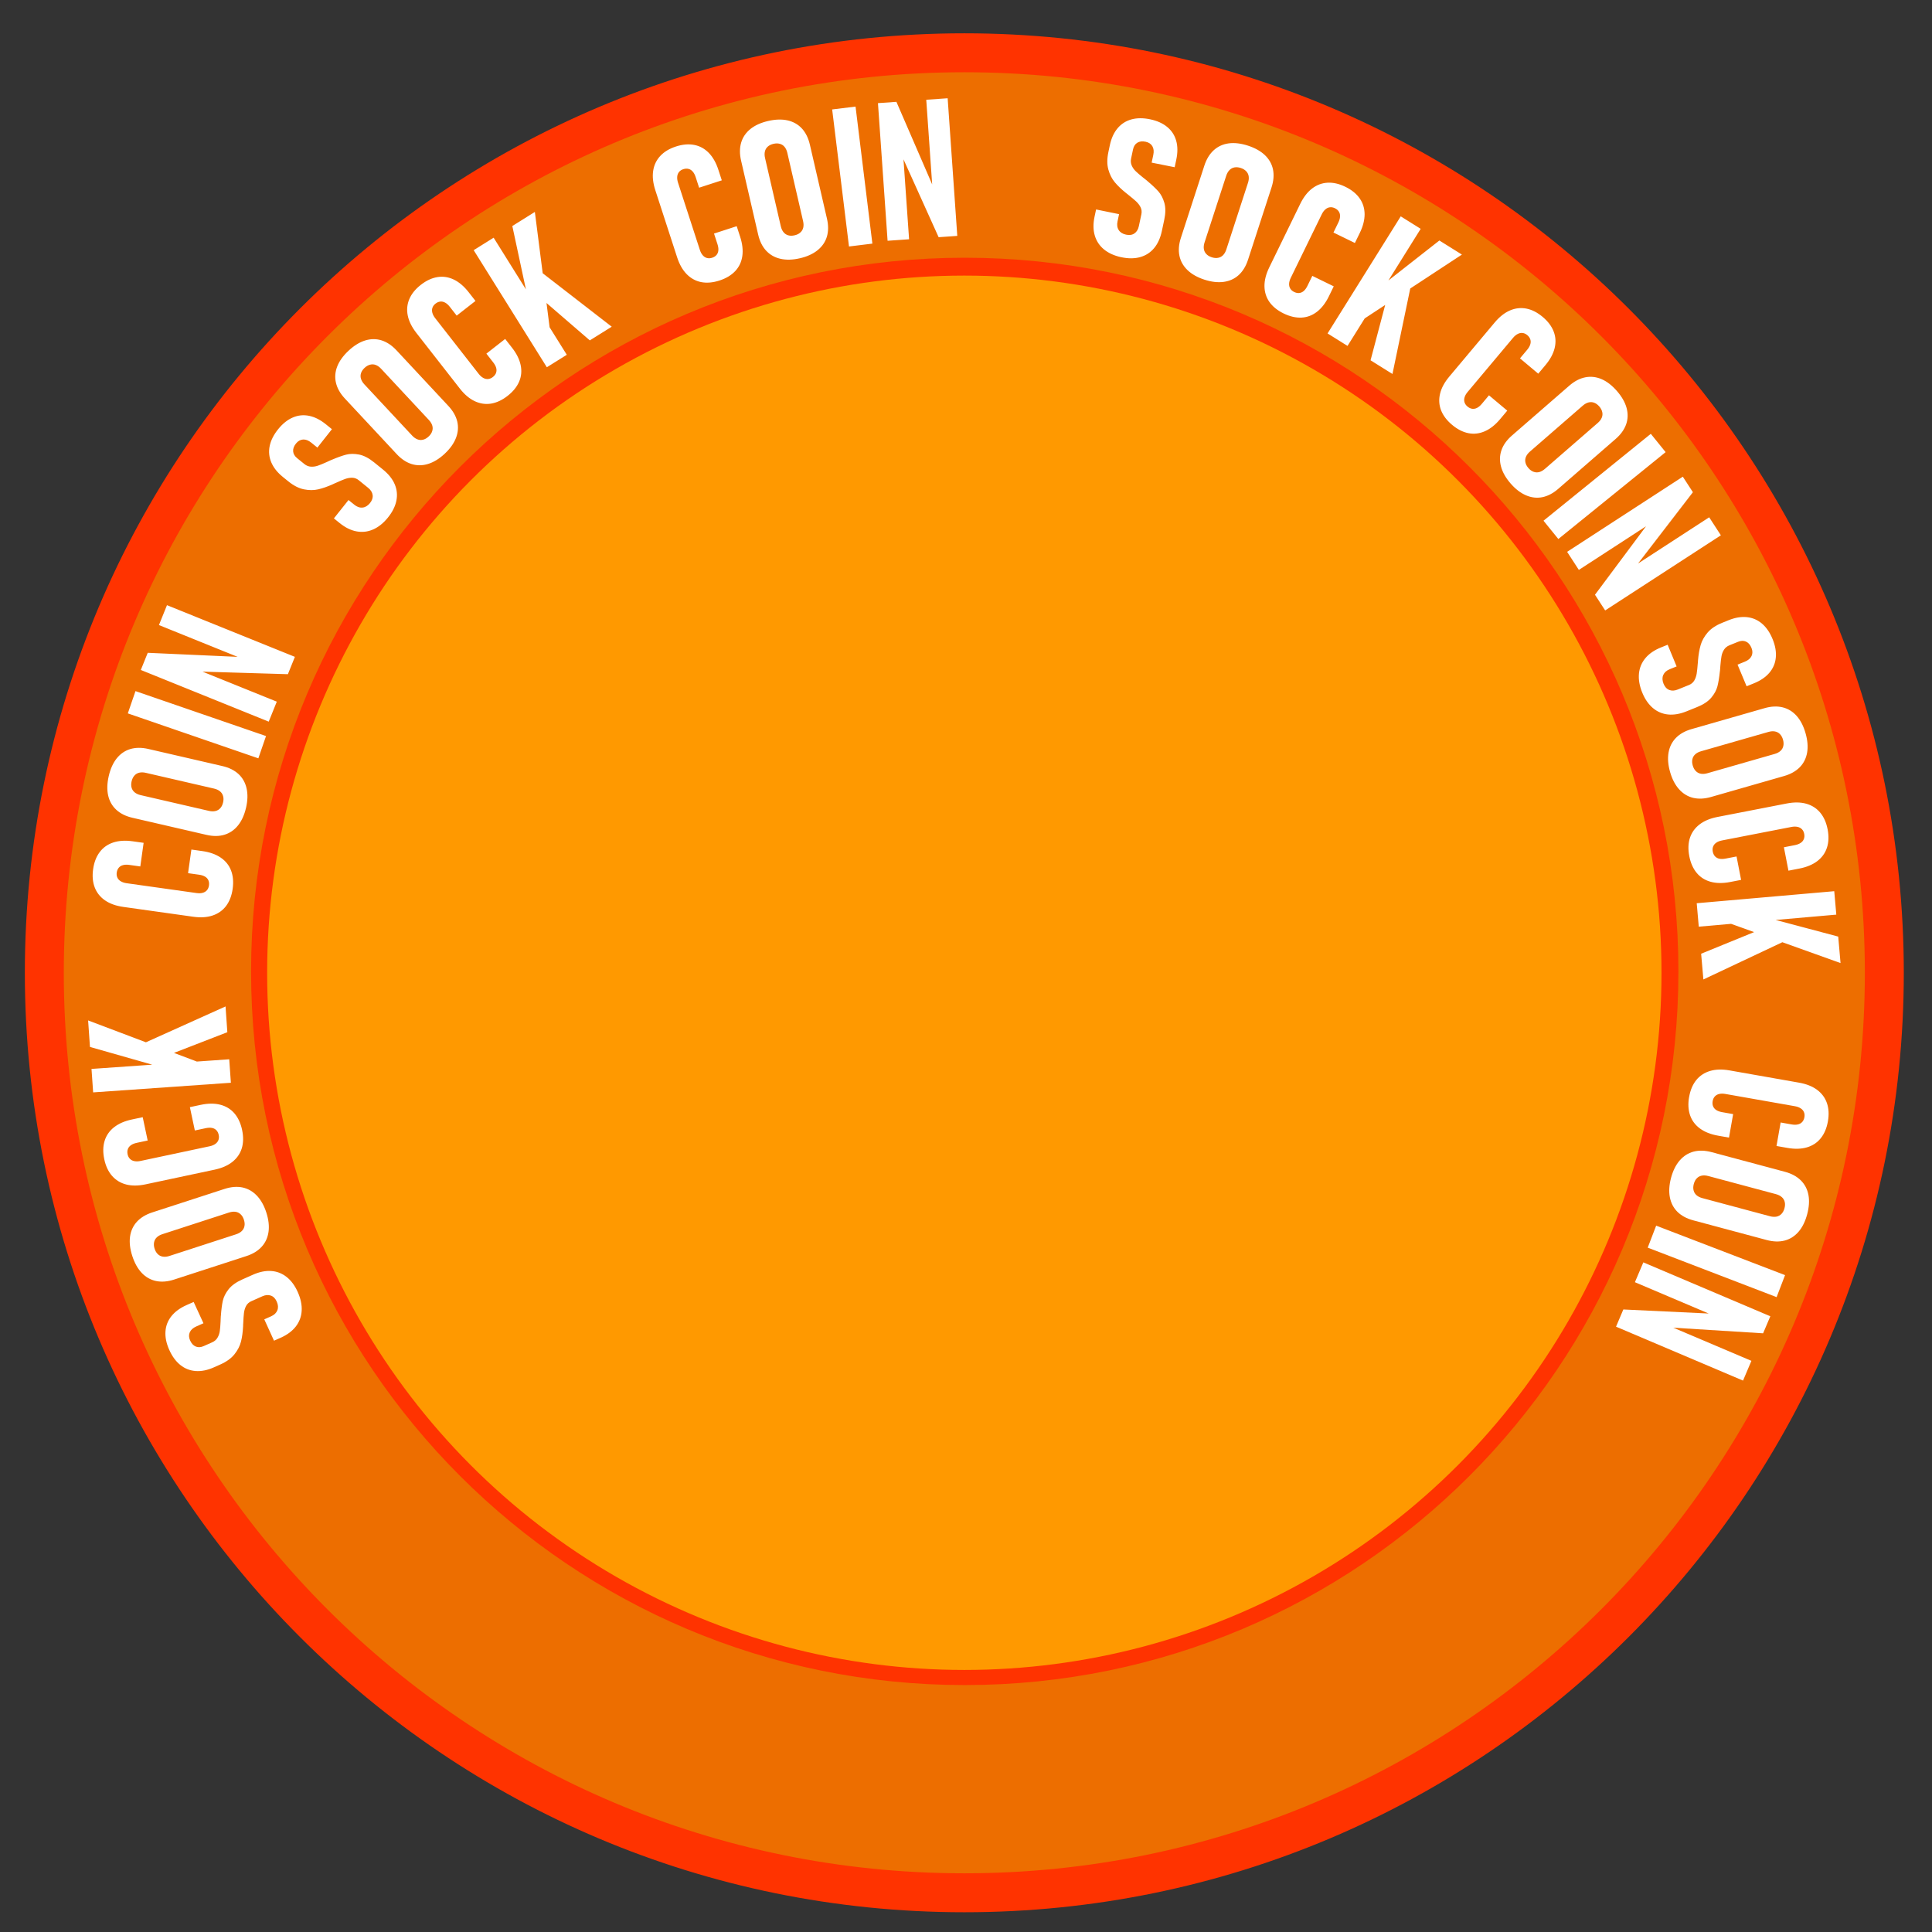 <?xml version="1.0" encoding="UTF-8"?>
<!DOCTYPE svg PUBLIC "-//W3C//DTD SVG 1.1//EN" "http://www.w3.org/Graphics/SVG/1.1/DTD/svg11.dtd">
<!-- Creator: CorelDRAW -->
<svg xmlns="http://www.w3.org/2000/svg" xml:space="preserve" width="420mm" height="420mm" style="shape-rendering:geometricPrecision; text-rendering:geometricPrecision; image-rendering:optimizeQuality; fill-rule:evenodd; clip-rule:evenodd"
viewBox="0 0 420 420">
 <rect x="0" y="0" width="420" height="420" fill="#333333" stroke="none"/>
 <defs>
  <style type="text/css">
   <![CDATA[
    .str0 {stroke:#FF3300;stroke-width:8.467}
    .fil2 {fill:#FF9900}
    .fil0 {fill:#ED6E00}
    .fil1 {fill:white;fill-rule:nonzero}
   ]]>
  </style>
 </defs>
 <g id="base">
  <path class="fil0 str0" d="M209.636 11.473c110.438,0 200,89.562 200,200 0,110.438 -89.562,200 -200,200 -110.438,0 -200,-89.562 -200,-200 0,-110.438 89.562,-200 200,-200zm0.091 48.789c83.332,0 150.912,67.58 150.912,150.912 0,83.332 -67.58,150.912 -150.912,150.912 -83.332,0 -150.912,-67.58 -150.912,-150.912 0,-83.332 67.58,-150.912 150.912,-150.912z"/>
  <g id="_274118136">
   <path id="_274118160" class="fil1" d="M64.741 280.908c0.636,1.429 0.916,2.785 0.84,4.053 -0.076,1.268 -0.498,2.397 -1.265,3.394 -0.767,0.997 -1.86,1.815 -3.283,2.449l-1.467 0.653 -2.113 -4.643 1.468 -0.653c0.695,-0.309 1.15,-0.743 1.374,-1.314 0.221,-0.561 0.179,-1.19 -0.13,-1.886 -0.301,-0.676 -0.729,-1.118 -1.285,-1.31 -0.552,-0.202 -1.17,-0.15 -1.852,0.153l-2.394 1.066c-0.502,0.224 -0.877,0.56 -1.124,1.009 -0.241,0.447 -0.399,0.957 -0.472,1.521 -0.07,0.571 -0.122,1.319 -0.161,2.254 -0.003,0.063 -0.009,0.119 -0.014,0.176 0.001,0.054 -0.005,0.11 -0.008,0.173l-0.007 0.296c-0.062,1.246 -0.209,2.353 -0.451,3.317 -0.239,0.97 -0.716,1.892 -1.421,2.784 -0.702,0.883 -1.729,1.626 -3.074,2.225l-1.416 0.63c-1.39,0.619 -2.708,0.882 -3.95,0.794 -1.236,-0.09 -2.345,-0.521 -3.326,-1.303 -0.983,-0.788 -1.792,-1.894 -2.431,-3.329 -0.619,-1.39 -0.891,-2.711 -0.81,-3.95 0.078,-1.245 0.509,-2.355 1.285,-3.333 0.775,-0.978 1.874,-1.783 3.297,-2.416l1.545 -0.688 2.133 4.634 -1.564 0.696c-0.701,0.312 -1.175,0.739 -1.41,1.268 -0.238,0.538 -0.215,1.129 0.069,1.766 0.304,0.682 0.716,1.123 1.243,1.336 0.52,0.216 1.096,0.175 1.727,-0.106l1.828 -0.814c0.515,-0.229 0.899,-0.562 1.158,-1.002 0.259,-0.439 0.426,-0.914 0.5,-1.441 0.077,-0.52 0.131,-1.231 0.174,-2.121 0.004,-0.164 0.005,-0.334 0.017,-0.516 0.014,-0.176 0.026,-0.358 0.027,-0.544 0.002,-0.032 0.006,-0.057 0.01,-0.082 0.004,-0.025 0.009,-0.05 0.01,-0.082 0.089,-1.289 0.229,-2.362 0.412,-3.214 0.186,-0.846 0.606,-1.689 1.258,-2.527 0.655,-0.832 1.649,-1.544 2.982,-2.137l2.278 -1.014c1.423,-0.633 2.756,-0.911 4.005,-0.827 1.248,0.084 2.368,0.519 3.354,1.298 0.987,0.779 1.802,1.881 2.435,3.304zm-6.847 -17.328c0.498,1.534 0.657,2.935 0.483,4.199 -0.174,1.264 -0.668,2.343 -1.48,3.244 -0.818,0.903 -1.93,1.583 -3.344,2.042l-15.706 5.103c-1.414,0.46 -2.713,0.563 -3.913,0.316 -1.192,-0.25 -2.226,-0.832 -3.11,-1.753 -0.877,-0.922 -1.565,-2.151 -2.064,-3.685 -0.496,-1.528 -0.662,-2.926 -0.494,-4.188 0.174,-1.264 0.666,-2.35 1.484,-3.253 0.827,-0.898 1.939,-1.578 3.353,-2.038l15.706 -5.103c1.414,-0.459 2.713,-0.563 3.904,-0.32 1.186,0.252 2.222,0.841 3.106,1.761 0.884,0.92 1.579,2.146 2.075,3.674zm-4.871 1.583c-0.161,-0.496 -0.394,-0.894 -0.711,-1.184 -0.312,-0.299 -0.682,-0.482 -1.11,-0.543 -0.421,-0.063 -0.9,-0.011 -1.423,0.159l-14.487 4.707c-0.509,0.165 -0.914,0.401 -1.224,0.702 -0.31,0.301 -0.502,0.667 -0.579,1.092 -0.079,0.418 -0.04,0.88 0.121,1.376 0.163,0.502 0.401,0.892 0.711,1.184 0.31,0.292 0.678,0.469 1.105,0.53 0.427,0.061 0.893,0.013 1.403,-0.152l14.487 -4.707c0.522,-0.17 0.941,-0.409 1.244,-0.708 0.31,-0.301 0.504,-0.66 0.583,-1.078 0.086,-0.42 0.042,-0.873 -0.121,-1.375zm-0.392 -19.518c0.315,1.482 0.287,2.806 -0.068,3.983 -0.363,1.172 -1.046,2.16 -2.044,2.956 -0.998,0.795 -2.29,1.358 -3.861,1.692l-15.023 3.193c-1.571,0.334 -2.981,0.345 -4.216,0.025 -1.235,-0.321 -2.254,-0.947 -3.062,-1.87 -0.81,-0.93 -1.374,-2.128 -1.689,-3.61 -0.315,-1.482 -0.288,-2.813 0.073,-3.992 0.36,-1.186 1.045,-2.167 2.05,-2.964 1.006,-0.79 2.298,-1.353 3.87,-1.687l2.364 -0.502 1.078 5.072 -2.364 0.502c-0.496,0.105 -0.916,0.267 -1.242,0.494 -0.334,0.222 -0.569,0.51 -0.697,0.854 -0.129,0.344 -0.149,0.723 -0.059,1.143 0.085,0.4 0.249,0.732 0.505,0.988 0.249,0.257 0.573,0.426 0.971,0.5 0.399,0.081 0.842,0.066 1.338,-0.04l15.023 -3.193c0.496,-0.105 0.907,-0.272 1.232,-0.507 0.326,-0.228 0.546,-0.512 0.676,-0.85 0.123,-0.336 0.145,-0.708 0.06,-1.108 -0.092,-0.434 -0.265,-0.772 -0.514,-1.029 -0.256,-0.255 -0.573,-0.426 -0.962,-0.494 -0.391,-0.075 -0.839,-0.052 -1.349,0.056l-2.364 0.502 -1.078 -5.072 2.364 -0.502c1.578,-0.336 2.981,-0.345 4.221,-0.033 1.249,0.318 2.273,0.936 3.085,1.873 0.803,0.931 1.369,2.136 1.684,3.618zm-16.563 -13.348l-16.509 -4.7 -0.403 -5.763 25.992 9.829 -9.081 0.635zm-15.818 5.181l-0.357 -5.103 29.94 -2.094 0.357 5.102 -29.94 2.094zm13.178 -6.882l-3.316 -3.285 18.918 -8.52 0.392 5.602 -15.994 6.203zm17.152 -37.371c-0.211,1.5 -0.69,2.735 -1.426,3.72 -0.742,0.977 -1.722,1.672 -2.932,2.078 -1.21,0.406 -2.616,0.493 -4.207,0.27l-15.21 -2.138c-1.591,-0.224 -2.919,-0.695 -3.97,-1.419 -1.051,-0.724 -1.794,-1.661 -2.238,-2.805 -0.443,-1.151 -0.564,-2.47 -0.353,-3.97 0.211,-1.5 0.691,-2.742 1.434,-3.726 0.744,-0.991 1.723,-1.679 2.94,-2.084 1.216,-0.399 2.622,-0.485 4.213,-0.262l2.393 0.336 -0.722 5.135 -2.393 -0.336c-0.502,-0.071 -0.952,-0.063 -1.336,0.04 -0.39,0.094 -0.709,0.285 -0.947,0.564 -0.238,0.28 -0.387,0.629 -0.447,1.054 -0.057,0.405 -0.016,0.773 0.137,1.101 0.146,0.326 0.393,0.596 0.741,0.801 0.347,0.212 0.769,0.35 1.271,0.421l15.209 2.138c0.502,0.071 0.946,0.055 1.331,-0.055 0.384,-0.103 0.689,-0.294 0.926,-0.567 0.231,-0.274 0.378,-0.616 0.435,-1.02 0.062,-0.44 0.015,-0.816 -0.131,-1.143 -0.153,-0.327 -0.393,-0.596 -0.735,-0.793 -0.341,-0.204 -0.771,-0.336 -1.287,-0.409l-2.393 -0.336 0.722 -5.135 2.393 0.336c1.598,0.225 2.919,0.695 3.978,1.413 1.065,0.726 1.816,1.657 2.258,2.815 0.436,1.15 0.555,2.476 0.345,3.976zm2.907 -17.628c-0.363,1.572 -0.948,2.854 -1.749,3.848 -0.801,0.994 -1.78,1.664 -2.939,2.019 -1.166,0.353 -2.47,0.363 -3.918,0.028l-16.091 -3.715c-1.448,-0.334 -2.616,-0.915 -3.516,-1.745 -0.893,-0.828 -1.48,-1.86 -1.763,-3.104 -0.277,-1.243 -0.234,-2.65 0.129,-4.222 0.361,-1.565 0.94,-2.849 1.734,-3.844 0.801,-0.994 1.781,-1.671 2.947,-2.024 1.171,-0.344 2.475,-0.354 3.924,-0.02l16.091 3.715c1.448,0.334 2.616,0.915 3.511,1.736 0.887,0.827 1.471,1.865 1.755,3.109 0.284,1.244 0.248,2.653 -0.114,4.218zm-4.991 -1.152c0.117,-0.508 0.123,-0.97 0.001,-1.381 -0.114,-0.417 -0.337,-0.765 -0.672,-1.037 -0.328,-0.271 -0.766,-0.473 -1.301,-0.597l-14.842 -3.426c-0.522,-0.12 -0.99,-0.127 -1.411,-0.029 -0.42,0.098 -0.774,0.313 -1.058,0.638 -0.283,0.318 -0.487,0.733 -0.605,1.242 -0.119,0.515 -0.116,0.971 -0.001,1.381 0.115,0.41 0.34,0.751 0.675,1.023 0.335,0.273 0.759,0.472 1.28,0.592l14.842 3.426c0.535,0.124 1.018,0.134 1.431,0.034 0.42,-0.098 0.772,-0.306 1.055,-0.624 0.29,-0.316 0.486,-0.727 0.605,-1.241zm9.335 -14.432l-1.668 4.843 -28.378 -9.771 1.668 -4.843 28.378 9.771zm-27.22 -14.368l1.507 -3.73 21.209 0.955 0.536 0.817 -19.31 -7.802 1.747 -4.324 27.808 11.235 -1.523 3.769 -20.107 -0.601 -0.564 -0.805 18.258 7.377 -1.755 4.344 -27.808 -11.235zm53.721 -33.129c-0.984,1.216 -2.066,2.081 -3.229,2.589 -1.164,0.508 -2.362,0.644 -3.598,0.413 -1.236,-0.231 -2.462,-0.833 -3.672,-1.813l-1.248 -1.011 3.177 -3.991 1.248 1.011c0.591,0.479 1.184,0.687 1.794,0.628 0.6,-0.058 1.142,-0.381 1.621,-0.972 0.466,-0.575 0.665,-1.157 0.583,-1.74 -0.071,-0.584 -0.397,-1.11 -0.978,-1.58l-2.037 -1.649c-0.427,-0.346 -0.897,-0.527 -1.41,-0.543 -0.507,-0.012 -1.034,0.079 -1.569,0.27 -0.54,0.197 -1.231,0.49 -2.082,0.88 -0.058,0.026 -0.11,0.047 -0.163,0.067 -0.047,0.025 -0.1,0.046 -0.158,0.072l-0.267 0.128c-1.139,0.51 -2.192,0.881 -3.16,1.103 -0.973,0.228 -2.01,0.222 -3.126,-0.002 -1.106,-0.224 -2.233,-0.802 -3.378,-1.729l-1.205 -0.975c-1.183,-0.958 -2.015,-2.012 -2.501,-3.159 -0.481,-1.142 -0.6,-2.326 -0.349,-3.555 0.256,-1.234 0.874,-2.456 1.863,-3.677 0.958,-1.183 2.011,-2.025 3.152,-2.515 1.145,-0.496 2.33,-0.615 3.553,-0.368 1.223,0.247 2.44,0.861 3.65,1.841l1.314 1.064 -3.161 4.004 -1.33 -1.077c-0.597,-0.483 -1.192,-0.711 -1.77,-0.681 -0.588,0.032 -1.103,0.321 -1.542,0.863 -0.47,0.58 -0.676,1.148 -0.626,1.714 0.044,0.561 0.342,1.056 0.878,1.49l1.555 1.259c0.438,0.355 0.909,0.546 1.418,0.577 0.509,0.032 1.008,-0.036 1.511,-0.209 0.498,-0.168 1.156,-0.442 1.969,-0.808 0.148,-0.071 0.3,-0.147 0.468,-0.22 0.163,-0.067 0.331,-0.14 0.498,-0.223 0.029,-0.013 0.053,-0.021 0.077,-0.028 0.024,-0.008 0.049,-0.015 0.077,-0.028 1.189,-0.506 2.208,-0.868 3.051,-1.092 0.839,-0.218 1.78,-0.227 2.823,-0.026 1.039,0.206 2.124,0.769 3.258,1.686l1.938 1.57c1.21,0.98 2.063,2.042 2.555,3.193 0.492,1.151 0.612,2.345 0.366,3.578 -0.246,1.233 -0.859,2.46 -1.839,3.67zm12.337 -13.873c-1.18,1.1 -2.382,1.836 -3.602,2.212 -1.22,0.376 -2.406,0.385 -3.565,0.03 -1.164,-0.36 -2.25,-1.081 -3.264,-2.168l-11.263 -12.078c-1.014,-1.087 -1.657,-2.221 -1.94,-3.413 -0.278,-1.186 -0.186,-2.369 0.274,-3.56 0.465,-1.185 1.288,-2.328 2.468,-3.428 1.175,-1.095 2.372,-1.836 3.587,-2.218 1.219,-0.376 2.411,-0.389 3.575,-0.03 1.164,0.37 2.25,1.091 3.264,2.178l11.263 12.078c1.014,1.087 1.657,2.221 1.94,3.403 0.273,1.181 0.176,2.369 -0.284,3.559 -0.46,1.19 -1.278,2.338 -2.453,3.434zm-3.493 -3.746c0.381,-0.356 0.644,-0.735 0.773,-1.145 0.139,-0.409 0.148,-0.822 0.023,-1.235 -0.12,-0.408 -0.37,-0.821 -0.745,-1.222l-10.388 -11.14c-0.365,-0.392 -0.75,-0.659 -1.153,-0.813 -0.403,-0.154 -0.816,-0.173 -1.234,-0.063 -0.412,0.105 -0.814,0.335 -1.196,0.691 -0.386,0.36 -0.639,0.74 -0.773,1.144 -0.134,0.404 -0.138,0.813 -0.013,1.226 0.125,0.413 0.365,0.815 0.73,1.207l10.388 11.14c0.375,0.402 0.769,0.68 1.167,0.828 0.404,0.154 0.811,0.178 1.224,0.073 0.417,-0.1 0.809,-0.331 1.196,-0.691zm17.169 -8.837c-1.194,0.933 -2.396,1.488 -3.61,1.685 -1.213,0.188 -2.4,0.007 -3.552,-0.541 -1.152,-0.548 -2.225,-1.463 -3.214,-2.729l-9.456 -12.103c-0.989,-1.266 -1.617,-2.527 -1.87,-3.778 -0.253,-1.251 -0.137,-2.441 0.338,-3.572 0.481,-1.135 1.31,-2.168 2.504,-3.101 1.194,-0.932 2.402,-1.492 3.62,-1.684 1.224,-0.196 2.406,-0.011 3.562,0.543 1.151,0.558 2.223,1.473 3.212,2.738l1.488 1.904 -4.086 3.192 -1.488 -1.904c-0.312,-0.4 -0.641,-0.706 -0.989,-0.899 -0.346,-0.203 -0.708,-0.288 -1.073,-0.252 -0.366,0.035 -0.715,0.183 -1.054,0.448 -0.322,0.252 -0.549,0.545 -0.666,0.887 -0.122,0.336 -0.131,0.702 -0.024,1.091 0.102,0.394 0.31,0.786 0.622,1.186l9.456 12.103c0.312,0.4 0.642,0.696 0.996,0.885 0.348,0.193 0.7,0.267 1.06,0.236 0.356,-0.037 0.7,-0.18 1.022,-0.432 0.35,-0.273 0.578,-0.577 0.699,-0.913 0.117,-0.342 0.131,-0.702 0.022,-1.081 -0.103,-0.384 -0.321,-0.777 -0.642,-1.188l-1.488 -1.904 4.086 -3.192 1.488 1.904c0.993,1.271 1.617,2.527 1.88,3.78 0.262,1.262 0.156,2.453 -0.331,3.593 -0.485,1.13 -1.32,2.167 -2.514,3.099zm4.63 -20.14l-3.6 -16.783 4.899 -3.062 3.525 27.564 -4.824 -7.719zm-12.001 -11.534l4.338 -2.711 15.905 25.453 -4.338 2.711 -15.905 -25.453zm12.263 8.404l1.344 -4.47 16.404 12.704 -4.762 2.975 -12.986 -11.209zm41.175 -1.807c-1.441,0.468 -2.76,0.579 -3.969,0.349 -1.204,-0.239 -2.257,-0.815 -3.153,-1.724 -0.895,-0.909 -1.59,-2.135 -2.087,-3.663l-4.746 -14.607c-0.496,-1.528 -0.655,-2.928 -0.465,-4.19 0.19,-1.262 0.706,-2.341 1.54,-3.241 0.84,-0.903 1.973,-1.589 3.413,-2.057 1.441,-0.468 2.767,-0.581 3.977,-0.344 1.217,0.234 2.264,0.813 3.162,1.728 0.891,0.918 1.586,2.144 2.082,3.672l0.747 2.298 -4.932 1.602 -0.747 -2.298c-0.157,-0.482 -0.361,-0.883 -0.622,-1.183 -0.256,-0.309 -0.567,-0.512 -0.922,-0.604 -0.356,-0.092 -0.735,-0.072 -1.143,0.06 -0.389,0.126 -0.702,0.325 -0.929,0.606 -0.229,0.275 -0.363,0.614 -0.395,1.017 -0.039,0.405 0.022,0.845 0.179,1.327l4.746 14.607c0.157,0.482 0.365,0.874 0.633,1.172 0.261,0.3 0.567,0.49 0.916,0.584 0.347,0.087 0.719,0.07 1.108,-0.056 0.422,-0.137 0.74,-0.344 0.969,-0.619 0.227,-0.281 0.363,-0.614 0.391,-1.008 0.034,-0.396 -0.036,-0.84 -0.197,-1.336l-0.747 -2.298 4.932 -1.602 0.747 2.298c0.498,1.534 0.655,2.928 0.474,4.195 -0.186,1.275 -0.693,2.359 -1.54,3.263 -0.842,0.896 -1.982,1.585 -3.422,2.053zm17.476 -4.836c-1.572,0.363 -2.981,0.399 -4.225,0.115 -1.244,-0.284 -2.276,-0.87 -3.103,-1.757 -0.828,-0.893 -1.409,-2.061 -1.743,-3.509l-3.715 -16.091c-0.334,-1.448 -0.324,-2.752 0.027,-3.925 0.352,-1.166 1.023,-2.145 2.017,-2.946 0.995,-0.794 2.279,-1.372 3.851,-1.735 1.565,-0.361 2.973,-0.404 4.215,-0.127 1.244,0.284 2.283,0.869 3.111,1.762 0.823,0.902 1.403,2.069 1.738,3.518l3.715 16.091c0.334,1.448 0.325,2.752 -0.021,3.917 -0.354,1.159 -1.032,2.14 -2.025,2.941 -0.994,0.801 -2.276,1.386 -3.841,1.747zm-1.152 -4.991c0.508,-0.117 0.925,-0.315 1.242,-0.605 0.325,-0.285 0.539,-0.638 0.638,-1.058 0.1,-0.413 0.09,-0.896 -0.034,-1.431l-3.426 -14.842c-0.12,-0.522 -0.32,-0.946 -0.592,-1.281 -0.273,-0.335 -0.621,-0.558 -1.037,-0.672 -0.41,-0.115 -0.873,-0.117 -1.381,0.001 -0.515,0.119 -0.923,0.322 -1.241,0.605 -0.318,0.283 -0.526,0.635 -0.624,1.055 -0.098,0.42 -0.091,0.889 0.029,1.411l3.427 14.842c0.124,0.535 0.326,0.973 0.597,1.301 0.273,0.335 0.614,0.56 1.023,0.675 0.411,0.122 0.866,0.118 1.381,-0.001zm16.911 1.805l-5.084 0.624 -3.658 -29.79 5.084 -0.624 3.658 29.79zm1.213 -30.539l4.013 -0.281 8.439 19.482 -0.499 0.84 -1.453 -20.775 4.653 -0.325 2.092 29.919 -4.055 0.284 -8.274 -18.335 0.477 -0.86 1.374 19.644 -4.674 0.327 -2.092 -29.919zm52.91 33.502c-1.53,-0.325 -2.792,-0.896 -3.772,-1.702 -0.981,-0.806 -1.646,-1.812 -2.002,-3.018 -0.356,-1.206 -0.375,-2.572 -0.051,-4.095l0.334 -1.571 4.998 1.019 -0.334 1.571c-0.158,0.744 -0.074,1.367 0.255,1.884 0.324,0.508 0.858,0.845 1.602,1.003 0.724,0.154 1.333,0.067 1.815,-0.27 0.488,-0.329 0.809,-0.858 0.964,-1.589l0.545 -2.564c0.114,-0.538 0.062,-1.038 -0.156,-1.503 -0.22,-0.457 -0.539,-0.885 -0.953,-1.276 -0.421,-0.392 -0.996,-0.874 -1.729,-1.455 -0.049,-0.039 -0.092,-0.077 -0.134,-0.115 -0.044,-0.031 -0.086,-0.069 -0.136,-0.108l-0.235 -0.18c-0.972,-0.783 -1.78,-1.553 -2.418,-2.315 -0.644,-0.764 -1.11,-1.691 -1.417,-2.786 -0.302,-1.087 -0.299,-2.354 0.007,-3.794l0.322 -1.516c0.316,-1.489 0.878,-2.709 1.679,-3.662 0.799,-0.947 1.8,-1.591 3.009,-1.925 1.216,-0.332 2.585,-0.336 4.122,-0.01 1.489,0.316 2.717,0.873 3.672,1.667 0.962,0.795 1.606,1.796 1.941,2.998 0.335,1.202 0.341,2.565 0.017,4.088l-0.352 1.654 -5.003 -0.999 0.356 -1.675c0.16,-0.751 0.093,-1.385 -0.197,-1.886 -0.295,-0.509 -0.787,-0.837 -1.469,-0.982 -0.731,-0.155 -1.33,-0.081 -1.812,0.22 -0.48,0.294 -0.786,0.784 -0.929,1.459l-0.416 1.957c-0.117,0.551 -0.074,1.058 0.13,1.526 0.203,0.468 0.489,0.882 0.872,1.251 0.376,0.368 0.919,0.829 1.614,1.387 0.13,0.1 0.267,0.201 0.408,0.317 0.134,0.115 0.275,0.231 0.424,0.342 0.025,0.02 0.042,0.038 0.06,0.056 0.018,0.018 0.036,0.036 0.06,0.056 0.991,0.83 1.776,1.573 2.358,2.223 0.575,0.648 1.01,1.482 1.305,2.503 0.288,1.019 0.28,2.242 -0.024,3.668l-0.519 2.439c-0.324,1.523 -0.883,2.765 -1.685,3.726 -0.802,0.96 -1.812,1.61 -3.022,1.95 -1.21,0.341 -2.581,0.352 -4.104,0.028zm18.066 4.876c-1.534,-0.499 -2.761,-1.193 -3.681,-2.078 -0.92,-0.884 -1.503,-1.918 -1.755,-3.104 -0.25,-1.192 -0.146,-2.492 0.314,-3.906l5.103 -15.706c0.459,-1.414 1.139,-2.526 2.044,-3.351 0.903,-0.818 1.982,-1.312 3.246,-1.486 1.262,-0.168 2.66,-0.002 4.194,0.496 1.528,0.496 2.756,1.185 3.679,2.062 0.92,0.884 1.51,1.92 1.759,3.112 0.241,1.197 0.137,2.497 -0.322,3.91l-5.103 15.706c-0.459,1.414 -1.139,2.526 -2.035,3.346 -0.901,0.811 -1.986,1.303 -3.251,1.477 -1.264,0.174 -2.665,0.016 -4.192,-0.481zm1.583 -4.871c0.496,0.161 0.955,0.207 1.376,0.121 0.425,-0.077 0.791,-0.269 1.092,-0.579 0.298,-0.303 0.538,-0.722 0.708,-1.244l4.707 -14.487c0.166,-0.509 0.213,-0.975 0.152,-1.403 -0.061,-0.427 -0.244,-0.798 -0.543,-1.11 -0.292,-0.31 -0.688,-0.55 -1.184,-0.711 -0.502,-0.163 -0.957,-0.2 -1.376,-0.121 -0.418,0.079 -0.778,0.273 -1.078,0.583 -0.3,0.31 -0.536,0.715 -0.702,1.224l-4.707 14.487c-0.17,0.523 -0.222,1.002 -0.158,1.423 0.061,0.427 0.238,0.796 0.53,1.105 0.29,0.317 0.681,0.547 1.184,0.711zm15.633 12.217c-1.361,-0.664 -2.388,-1.502 -3.097,-2.506 -0.7,-1.008 -1.058,-2.154 -1.071,-3.43 -0.013,-1.276 0.34,-2.641 1.044,-4.085l6.733 -13.805c0.704,-1.444 1.563,-2.561 2.576,-3.337 1.013,-0.776 2.134,-1.193 3.359,-1.262 1.231,-0.066 2.523,0.227 3.884,0.891 1.361,0.664 2.394,1.505 3.1,2.515 0.713,1.014 1.064,2.157 1.074,3.44 0.003,1.279 -0.349,2.644 -1.053,4.088l-1.059 2.172 -4.661 -2.273 1.059 -2.172c0.222,-0.456 0.354,-0.886 0.375,-1.283 0.031,-0.4 -0.052,-0.762 -0.244,-1.075 -0.192,-0.313 -0.478,-0.562 -0.865,-0.751 -0.367,-0.179 -0.73,-0.254 -1.089,-0.21 -0.356,0.038 -0.688,0.19 -0.991,0.457 -0.309,0.265 -0.57,0.623 -0.793,1.079l-6.733 13.805c-0.222,0.456 -0.344,0.883 -0.359,1.283 -0.021,0.397 0.067,0.746 0.253,1.056 0.189,0.304 0.469,0.55 0.836,0.729 0.399,0.195 0.771,0.267 1.127,0.229 0.359,-0.045 0.688,-0.19 0.982,-0.454 0.3,-0.261 0.558,-0.629 0.786,-1.098l1.059 -2.172 4.661 2.273 -1.059 2.172c-0.707,1.45 -1.563,2.561 -2.573,3.346 -1.02,0.788 -2.137,1.215 -3.375,1.278 -1.228,0.059 -2.526,-0.237 -3.888,-0.901zm20.349 -5.268l13.507 -10.593 4.899 3.061 -23.23 15.251 4.824 -7.719zm5.106 -15.843l4.338 2.711 -15.905 25.453 -4.338 -2.711 15.905 -25.453zm-2.178 14.706l4.607 -0.752 -4.227 20.313 -4.762 -2.975 4.382 -16.586zm13.336 30.615c-1.16,-0.974 -1.953,-2.034 -2.399,-3.181 -0.435,-1.147 -0.505,-2.346 -0.209,-3.587 0.296,-1.241 0.968,-2.48 2.001,-3.711l9.873 -11.766c1.032,-1.23 2.136,-2.107 3.307,-2.615 1.171,-0.507 2.359,-0.641 3.565,-0.412 1.211,0.234 2.393,0.831 3.554,1.804 1.16,0.974 1.959,2.039 2.399,3.191 0.446,1.156 0.511,2.351 0.21,3.597 -0.306,1.242 -0.978,2.481 -2.011,3.712l-1.553 1.851 -3.972 -3.333 1.553 -1.851c0.326,-0.389 0.557,-0.774 0.674,-1.154 0.127,-0.381 0.134,-0.752 0.024,-1.102 -0.111,-0.35 -0.328,-0.661 -0.657,-0.938 -0.313,-0.263 -0.647,-0.424 -1.006,-0.467 -0.354,-0.049 -0.714,0.017 -1.072,0.204 -0.364,0.182 -0.704,0.467 -1.03,0.855l-9.873 11.766c-0.326,0.389 -0.547,0.773 -0.659,1.158 -0.117,0.38 -0.115,0.74 -0.01,1.086 0.11,0.34 0.322,0.647 0.635,0.91 0.34,0.285 0.684,0.445 1.038,0.494 0.359,0.043 0.714,-0.018 1.062,-0.203 0.354,-0.181 0.694,-0.476 1.029,-0.875l1.553 -1.851 3.972 3.333 -1.553 1.851c-1.037,1.236 -2.136,2.107 -3.306,2.625 -1.18,0.518 -2.368,0.662 -3.584,0.423 -1.206,-0.239 -2.394,-0.841 -3.554,-1.814zm12.728 12.753c-1.058,-1.218 -1.752,-2.445 -2.085,-3.676 -0.333,-1.232 -0.3,-2.418 0.095,-3.564 0.4,-1.151 1.158,-2.211 2.28,-3.187l12.463 -10.835c1.122,-0.975 2.278,-1.579 3.478,-1.819 1.195,-0.236 2.374,-0.104 3.548,0.398 1.168,0.506 2.281,1.368 3.34,2.586 1.054,1.212 1.752,2.435 2.091,3.662 0.333,1.232 0.305,2.424 -0.095,3.574 -0.41,1.15 -1.168,2.211 -2.29,3.186l-12.464 10.834c-1.122,0.975 -2.278,1.579 -3.468,1.82 -1.19,0.232 -2.374,0.094 -3.547,-0.408 -1.173,-0.502 -2.292,-1.359 -3.346,-2.571zm3.866 -3.36c0.342,0.394 0.712,0.669 1.117,0.812 0.404,0.153 0.817,0.177 1.234,0.066 0.412,-0.106 0.833,-0.341 1.248,-0.702l11.496 -9.993c0.404,-0.351 0.685,-0.726 0.853,-1.124 0.168,-0.398 0.202,-0.81 0.106,-1.231 -0.091,-0.416 -0.307,-0.826 -0.649,-1.219 -0.347,-0.399 -0.718,-0.664 -1.117,-0.812 -0.399,-0.148 -0.807,-0.166 -1.224,-0.056 -0.417,0.111 -0.828,0.337 -1.232,0.688l-11.496 9.993c-0.415,0.361 -0.706,0.745 -0.869,1.138 -0.168,0.398 -0.206,0.804 -0.115,1.22 0.086,0.42 0.302,0.82 0.649,1.219zm6.509 15.432l-3.223 -3.981 23.325 -18.888 3.223 3.98 -23.325 18.888zm27.063 -13.55l2.191 3.374 -12.948 16.826 -0.977 -0.029 17.466 -11.343 2.54 3.912 -25.154 16.335 -2.214 -3.409 12.025 -16.126 0.983 0 -16.515 10.725 -2.552 -3.929 25.154 -16.335zm-8.839 46.896c-0.586,-1.45 -0.818,-2.815 -0.698,-4.08 0.12,-1.264 0.582,-2.378 1.383,-3.348 0.801,-0.97 1.922,-1.749 3.366,-2.333l1.49 -0.602 1.95 4.714 -1.49 0.602c-0.706,0.285 -1.175,0.703 -1.419,1.265 -0.24,0.553 -0.221,1.183 0.064,1.889 0.277,0.686 0.69,1.142 1.238,1.354 0.545,0.221 1.164,0.191 1.856,-0.089l2.43 -0.982c0.509,-0.206 0.896,-0.529 1.158,-0.97 0.256,-0.438 0.432,-0.942 0.525,-1.504 0.089,-0.568 0.168,-1.314 0.239,-2.247 0.005,-0.063 0.013,-0.119 0.02,-0.175 0.001,-0.054 0.009,-0.11 0.014,-0.173l0.017 -0.296c0.106,-1.243 0.292,-2.344 0.567,-3.299 0.273,-0.961 0.781,-1.866 1.517,-2.733 0.732,-0.858 1.784,-1.564 3.15,-2.116l1.437 -0.581c1.411,-0.57 2.737,-0.787 3.975,-0.656 1.232,0.133 2.326,0.603 3.278,1.419 0.955,0.822 1.725,1.955 2.313,3.412 0.57,1.411 0.796,2.741 0.672,3.976 -0.121,1.242 -0.591,2.336 -1.4,3.286 -0.809,0.95 -1.936,1.717 -3.379,2.3l-1.568 0.633 -1.97 -4.706 1.587 -0.641c0.712,-0.288 1.2,-0.698 1.453,-1.218 0.257,-0.529 0.254,-1.121 -0.007,-1.768 -0.28,-0.692 -0.677,-1.148 -1.195,-1.379 -0.512,-0.234 -1.089,-0.213 -1.729,0.045l-1.855 0.75c-0.523,0.211 -0.918,0.53 -1.193,0.961 -0.275,0.43 -0.457,0.899 -0.55,1.423 -0.095,0.517 -0.174,1.225 -0.248,2.114 -0.01,0.163 -0.017,0.334 -0.035,0.515 -0.02,0.175 -0.038,0.357 -0.046,0.543 -0.003,0.031 -0.008,0.056 -0.013,0.081 -0.005,0.025 -0.01,0.05 -0.013,0.081 -0.134,1.285 -0.311,2.352 -0.524,3.198 -0.215,0.839 -0.664,1.667 -1.345,2.481 -0.684,0.808 -1.702,1.486 -3.054,2.032l-2.312 0.934c-1.444,0.583 -2.787,0.814 -4.031,0.686 -1.245,-0.128 -2.348,-0.601 -3.307,-1.415 -0.959,-0.813 -1.735,-1.943 -2.318,-3.387zm6.071 17.302c-0.445,-1.551 -0.554,-2.956 -0.336,-4.213 0.218,-1.257 0.75,-2.319 1.592,-3.19 0.849,-0.874 1.984,-1.514 3.413,-1.924l15.875 -4.552c1.429,-0.41 2.731,-0.468 3.921,-0.179 1.183,0.291 2.196,0.909 3.047,1.86 0.845,0.952 1.49,2.204 1.934,3.755 0.443,1.544 0.559,2.947 0.348,4.203 -0.218,1.257 -0.748,2.325 -1.597,3.199 -0.858,0.869 -1.993,1.51 -3.422,1.919l-15.875 4.552c-1.429,0.41 -2.732,0.468 -3.913,0.184 -1.176,-0.293 -2.191,-0.918 -3.042,-1.869 -0.852,-0.951 -1.503,-2.2 -1.946,-3.744zm4.923 -1.412c0.144,0.501 0.363,0.907 0.669,1.208 0.301,0.309 0.665,0.505 1.09,0.581 0.418,0.078 0.899,0.043 1.427,-0.109l14.642 -4.199c0.515,-0.148 0.928,-0.369 1.248,-0.658 0.32,-0.29 0.525,-0.649 0.616,-1.071 0.093,-0.415 0.071,-0.878 -0.073,-1.379 -0.146,-0.508 -0.37,-0.905 -0.669,-1.208 -0.299,-0.303 -0.661,-0.492 -1.086,-0.568 -0.425,-0.076 -0.892,-0.045 -1.407,0.103l-14.642 4.199c-0.528,0.151 -0.955,0.376 -1.268,0.664 -0.32,0.29 -0.527,0.642 -0.62,1.057 -0.1,0.417 -0.073,0.871 0.073,1.379zm-0.749 19.709c-0.289,-1.487 -0.238,-2.81 0.138,-3.981 0.384,-1.166 1.084,-2.141 2.095,-2.919 1.012,-0.778 2.313,-1.318 3.89,-1.625l15.077 -2.931c1.577,-0.306 2.986,-0.293 4.215,0.049 1.229,0.343 2.237,0.986 3.029,1.923 0.794,0.944 1.337,2.152 1.626,3.639 0.289,1.487 0.239,2.817 -0.143,3.99 -0.381,1.179 -1.082,2.148 -2.101,2.928 -1.02,0.772 -2.321,1.313 -3.898,1.619l-2.372 0.461 -0.989 -5.09 2.372 -0.461c0.498,-0.097 0.92,-0.251 1.25,-0.473 0.338,-0.216 0.577,-0.5 0.712,-0.842 0.135,-0.342 0.162,-0.72 0.079,-1.142 -0.078,-0.401 -0.236,-0.736 -0.488,-0.996 -0.244,-0.261 -0.565,-0.435 -0.962,-0.516 -0.398,-0.088 -0.841,-0.081 -1.339,0.016l-15.077 2.931c-0.498,0.097 -0.912,0.256 -1.241,0.485 -0.33,0.222 -0.555,0.503 -0.691,0.838 -0.129,0.334 -0.157,0.705 -0.079,1.106 0.085,0.436 0.251,0.776 0.496,1.038 0.251,0.26 0.566,0.436 0.953,0.511 0.389,0.082 0.838,0.067 1.35,-0.033l2.372 -0.461 0.989 5.09 -2.372 0.461c-1.584,0.308 -2.986,0.293 -4.221,-0.041 -1.243,-0.34 -2.257,-0.975 -3.051,-1.926 -0.787,-0.945 -1.331,-2.16 -1.62,-3.647zm15.788 13.072l16.588 4.412 0.503 5.755 -26.16 -9.373 9.068 -0.793zm15.725 -5.457l0.446 5.095 -29.899 2.616 -0.446 -5.096 29.899 -2.616zm-13.056 7.111l3.373 3.227 -18.767 8.849 -0.489 -5.594 15.883 -6.482z"/>
   <path id="_274117704" class="fil1" d="M367.203 238.459c0.263,-1.492 0.785,-2.709 1.555,-3.668 0.776,-0.951 1.779,-1.611 3.002,-1.974 1.223,-0.364 2.632,-0.402 4.214,-0.123l15.126 2.667c1.582,0.279 2.893,0.796 3.918,1.556 1.025,0.76 1.735,1.722 2.139,2.881 0.403,1.165 0.477,2.488 0.214,3.98 -0.263,1.492 -0.786,2.716 -1.563,3.673 -0.778,0.965 -1.78,1.618 -3.011,1.98 -1.229,0.356 -2.638,0.393 -4.22,0.115l-2.38 -0.42 0.9 -5.107 2.38 0.42c0.5,0.088 0.949,0.096 1.337,0.007 0.393,-0.081 0.718,-0.26 0.966,-0.531 0.248,-0.271 0.409,-0.615 0.483,-1.038 0.071,-0.403 0.043,-0.772 -0.099,-1.105 -0.135,-0.332 -0.372,-0.609 -0.713,-0.827 -0.34,-0.225 -0.756,-0.377 -1.256,-0.465l-15.126 -2.667c-0.5,-0.088 -0.943,-0.088 -1.332,0.008 -0.388,0.089 -0.699,0.27 -0.946,0.534 -0.24,0.265 -0.399,0.602 -0.47,1.004 -0.077,0.437 -0.044,0.815 0.091,1.146 0.142,0.333 0.372,0.609 0.707,0.819 0.334,0.216 0.759,0.363 1.272,0.453l2.38 0.42 -0.9 5.107 -2.38 -0.42c-1.589,-0.28 -2.893,-0.796 -3.926,-1.551 -1.039,-0.763 -1.757,-1.719 -2.159,-2.892 -0.396,-1.164 -0.469,-2.494 -0.206,-3.985zm-3.932 17.597c0.418,-1.558 1.047,-2.819 1.882,-3.785 0.835,-0.965 1.837,-1.601 3.008,-1.915 1.177,-0.312 2.481,-0.276 3.917,0.109l15.952 4.274c1.436,0.385 2.582,1.006 3.453,1.866 0.864,0.859 1.414,1.91 1.654,3.164 0.234,1.251 0.142,2.656 -0.276,4.215 -0.416,1.552 -1.039,2.814 -1.867,3.781 -0.835,0.965 -1.839,1.608 -3.016,1.92 -1.183,0.303 -2.486,0.268 -3.922,-0.117l-15.952 -4.274c-1.436,-0.385 -2.582,-1.006 -3.448,-1.857 -0.857,-0.857 -1.405,-1.915 -1.645,-3.169 -0.24,-1.253 -0.155,-2.66 0.261,-4.212zm4.947 1.325c-0.135,0.504 -0.156,0.965 -0.049,1.38 0.099,0.42 0.31,0.776 0.635,1.06 0.318,0.282 0.749,0.5 1.28,0.642l14.713 3.942c0.517,0.139 0.985,0.162 1.409,0.078 0.423,-0.084 0.784,-0.286 1.08,-0.6 0.294,-0.308 0.513,-0.716 0.648,-1.22 0.137,-0.51 0.149,-0.966 0.049,-1.38 -0.101,-0.413 -0.314,-0.762 -0.639,-1.046 -0.325,-0.284 -0.742,-0.498 -1.259,-0.636l-14.713 -3.942c-0.531,-0.142 -1.012,-0.169 -1.429,-0.084 -0.424,0.084 -0.782,0.279 -1.076,0.587 -0.301,0.306 -0.511,0.709 -0.648,1.22zm-10.018 13.848l1.836 -4.782 28.02 10.756 -1.835 4.782 -28.02 -10.756zm26.655 14.918l-1.572 3.703 -21.19 -1.325 -0.522 -0.826 19.171 8.137 -1.822 4.293 -27.608 -11.719 1.588 -3.742 20.093 0.952 0.55 0.815 -18.127 -7.694 1.831 -4.313 27.608 11.719z"/>
  </g>
  <ellipse class="fil2" cx="209.636" cy="211.473" rx="151.56" ry="151.56"/>
 </g>
</svg>
